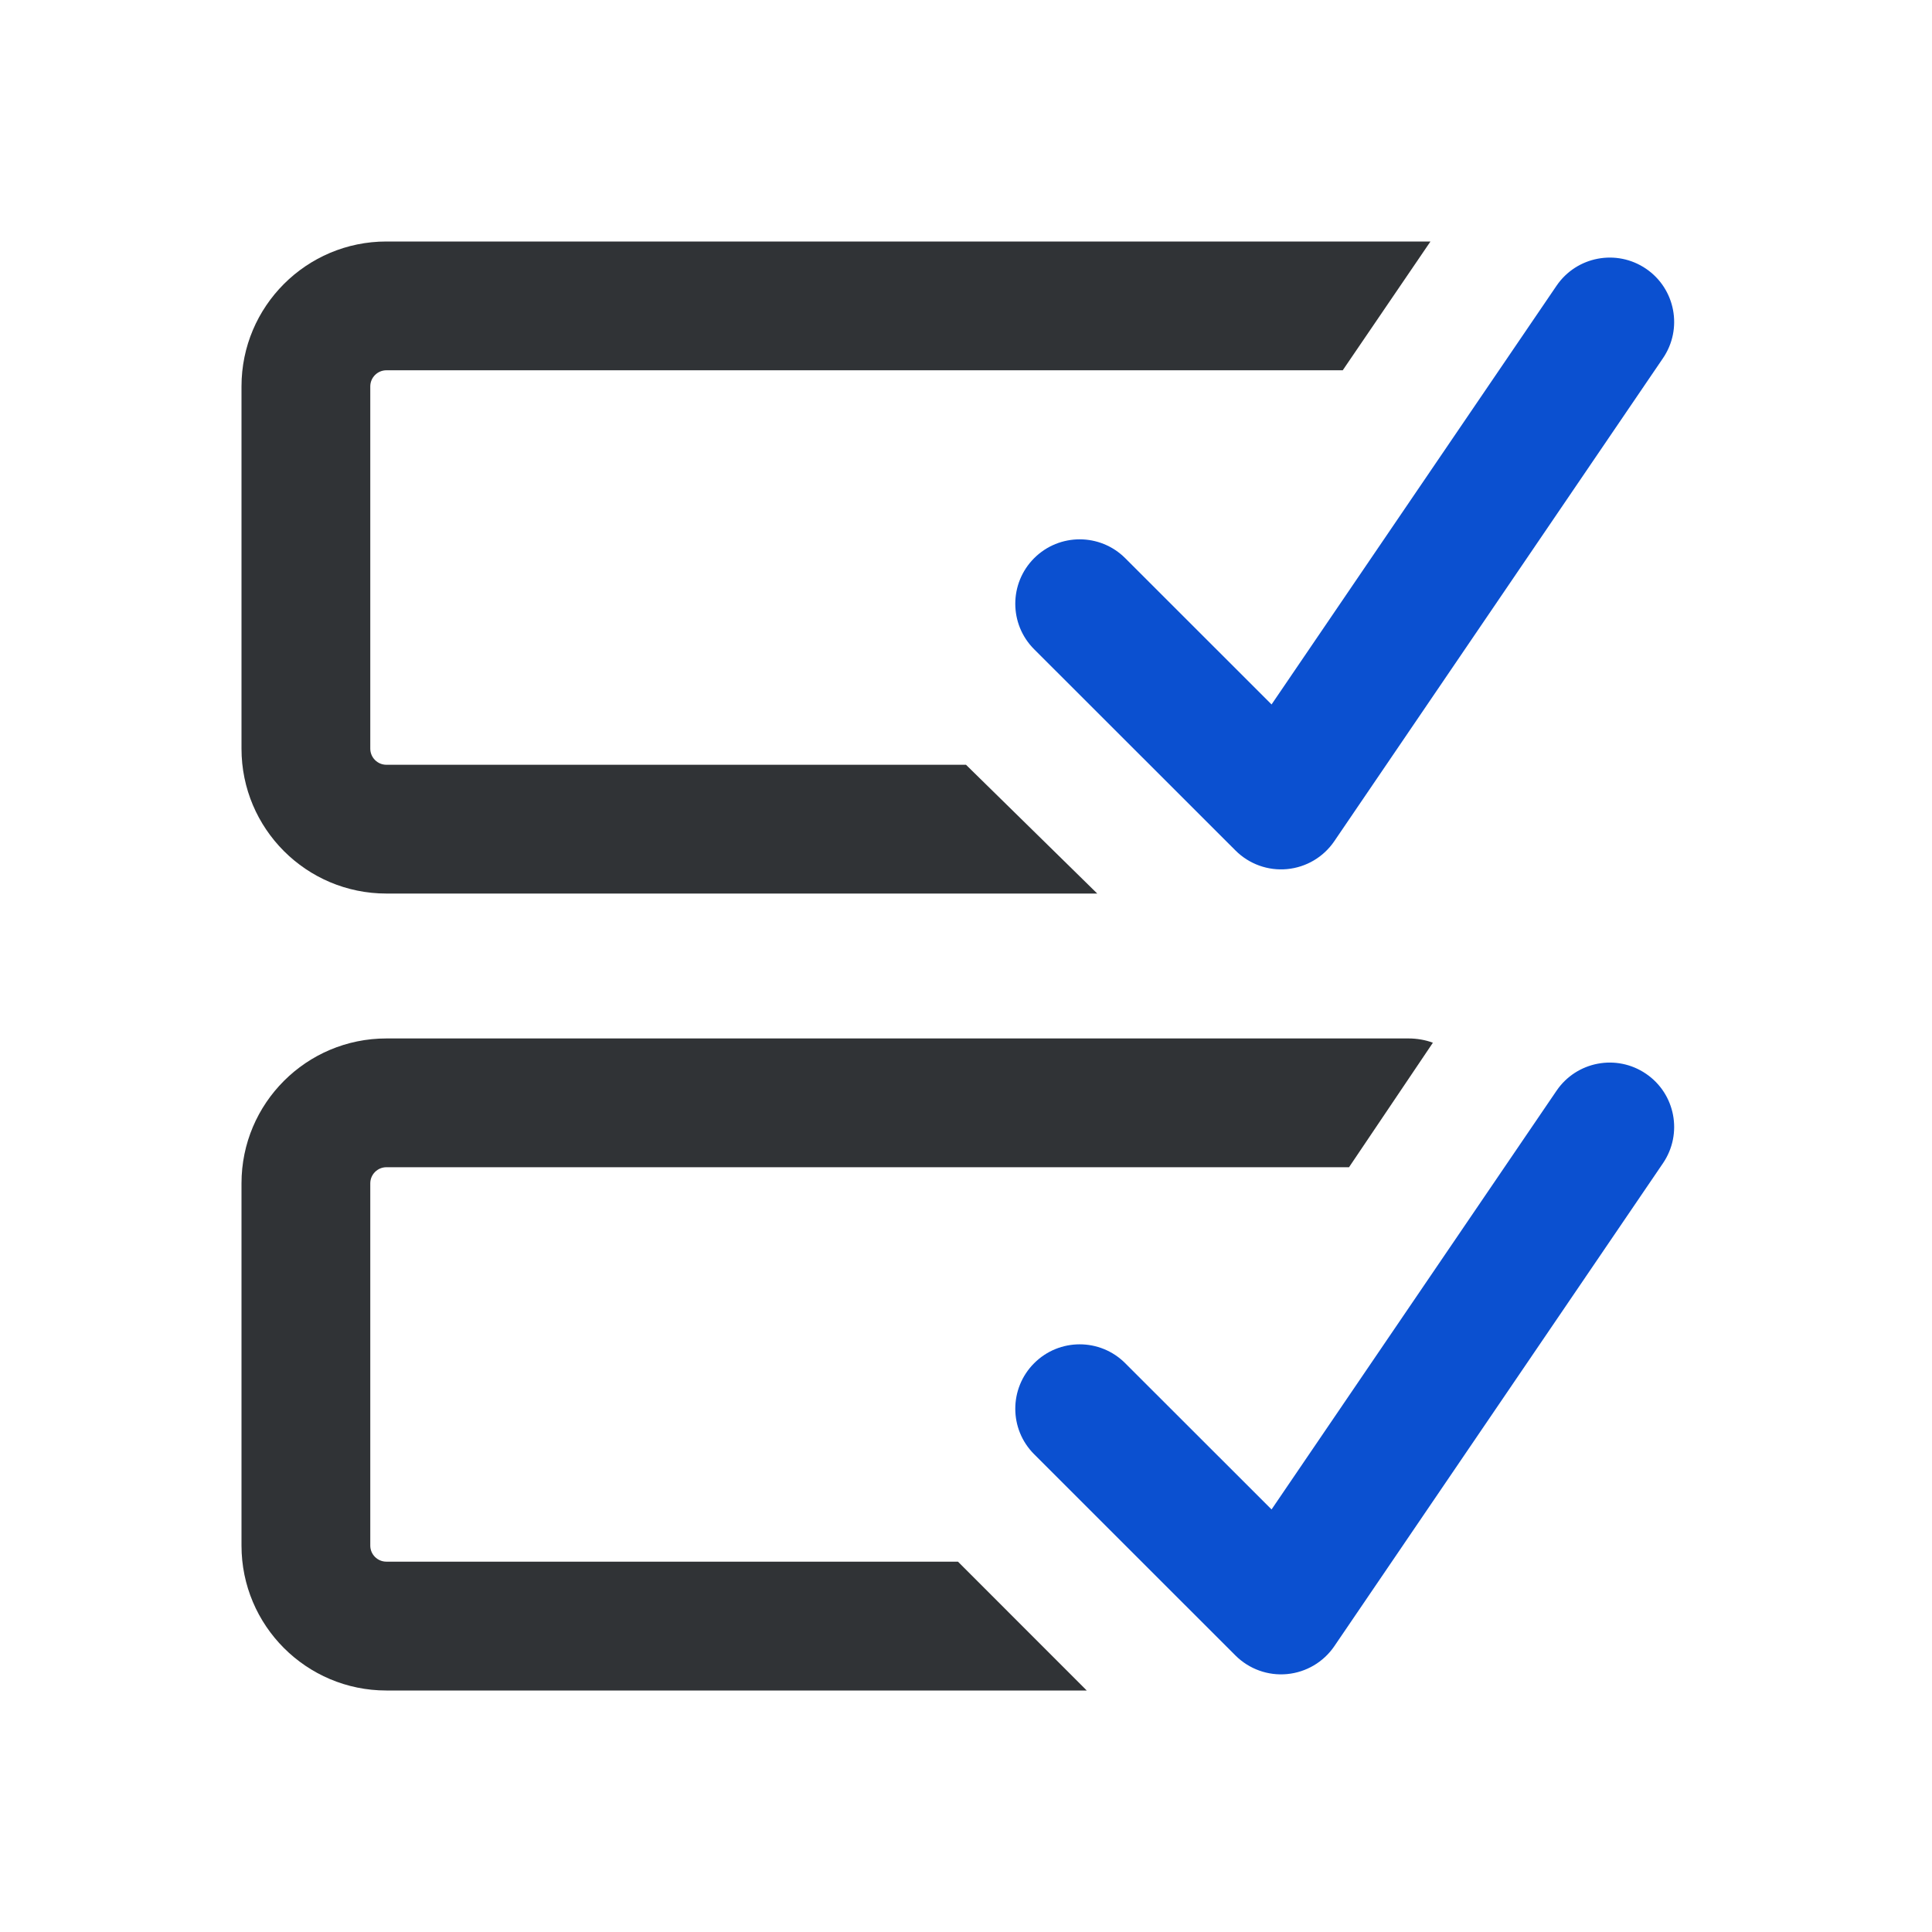 <svg width="32" height="32" viewBox="0 0 32 32" fill="none" xmlns="http://www.w3.org/2000/svg">
<path fill-rule="evenodd" clip-rule="evenodd" d="M6.4 4C5.075 4 4 5.075 4 6.4V12.4C4 13.726 5.075 14.8 6.4 14.8H18.174L16 12.667H6.4C6.253 12.667 6.133 12.547 6.133 12.4V6.4C6.133 6.253 6.253 6.133 6.4 6.133H22.24L23.693 4H6.4ZM6.4 17.2C5.075 17.2 4 18.274 4 19.6V25.6C4 26.925 5.075 28 6.4 28L18 28L15.867 25.866H6.4C6.253 25.866 6.133 25.747 6.133 25.6V19.6C6.133 19.453 6.253 19.333 6.4 19.333H22.344L23.733 17.271C23.614 17.225 23.467 17.2 23.332 17.2H6.4Z" fill="#303336"/>
<path fill-rule="evenodd" clip-rule="evenodd" d="M27.263 4.451C27.75 4.782 27.876 5.446 27.544 5.933L22.1 13.933C21.921 14.196 21.635 14.365 21.318 14.395C21.002 14.425 20.689 14.312 20.464 14.087L17.129 10.754C16.712 10.338 16.712 9.662 17.129 9.245C17.545 8.829 18.221 8.829 18.637 9.245L21.061 11.668L25.781 4.733C26.112 4.246 26.776 4.12 27.263 4.451Z" fill="#0B50D0"/>
<path fill-rule="evenodd" clip-rule="evenodd" d="M27.263 17.785C27.75 18.116 27.876 18.779 27.544 19.267L22.1 27.267C21.921 27.529 21.635 27.698 21.318 27.728C21.002 27.758 20.689 27.645 20.464 27.421L17.129 24.087C16.712 23.671 16.712 22.996 17.129 22.579C17.545 22.162 18.221 22.162 18.637 22.579L21.061 25.001L25.781 18.066C26.112 17.579 26.776 17.453 27.263 17.785Z" fill="#0B50D0"/>
</svg>
